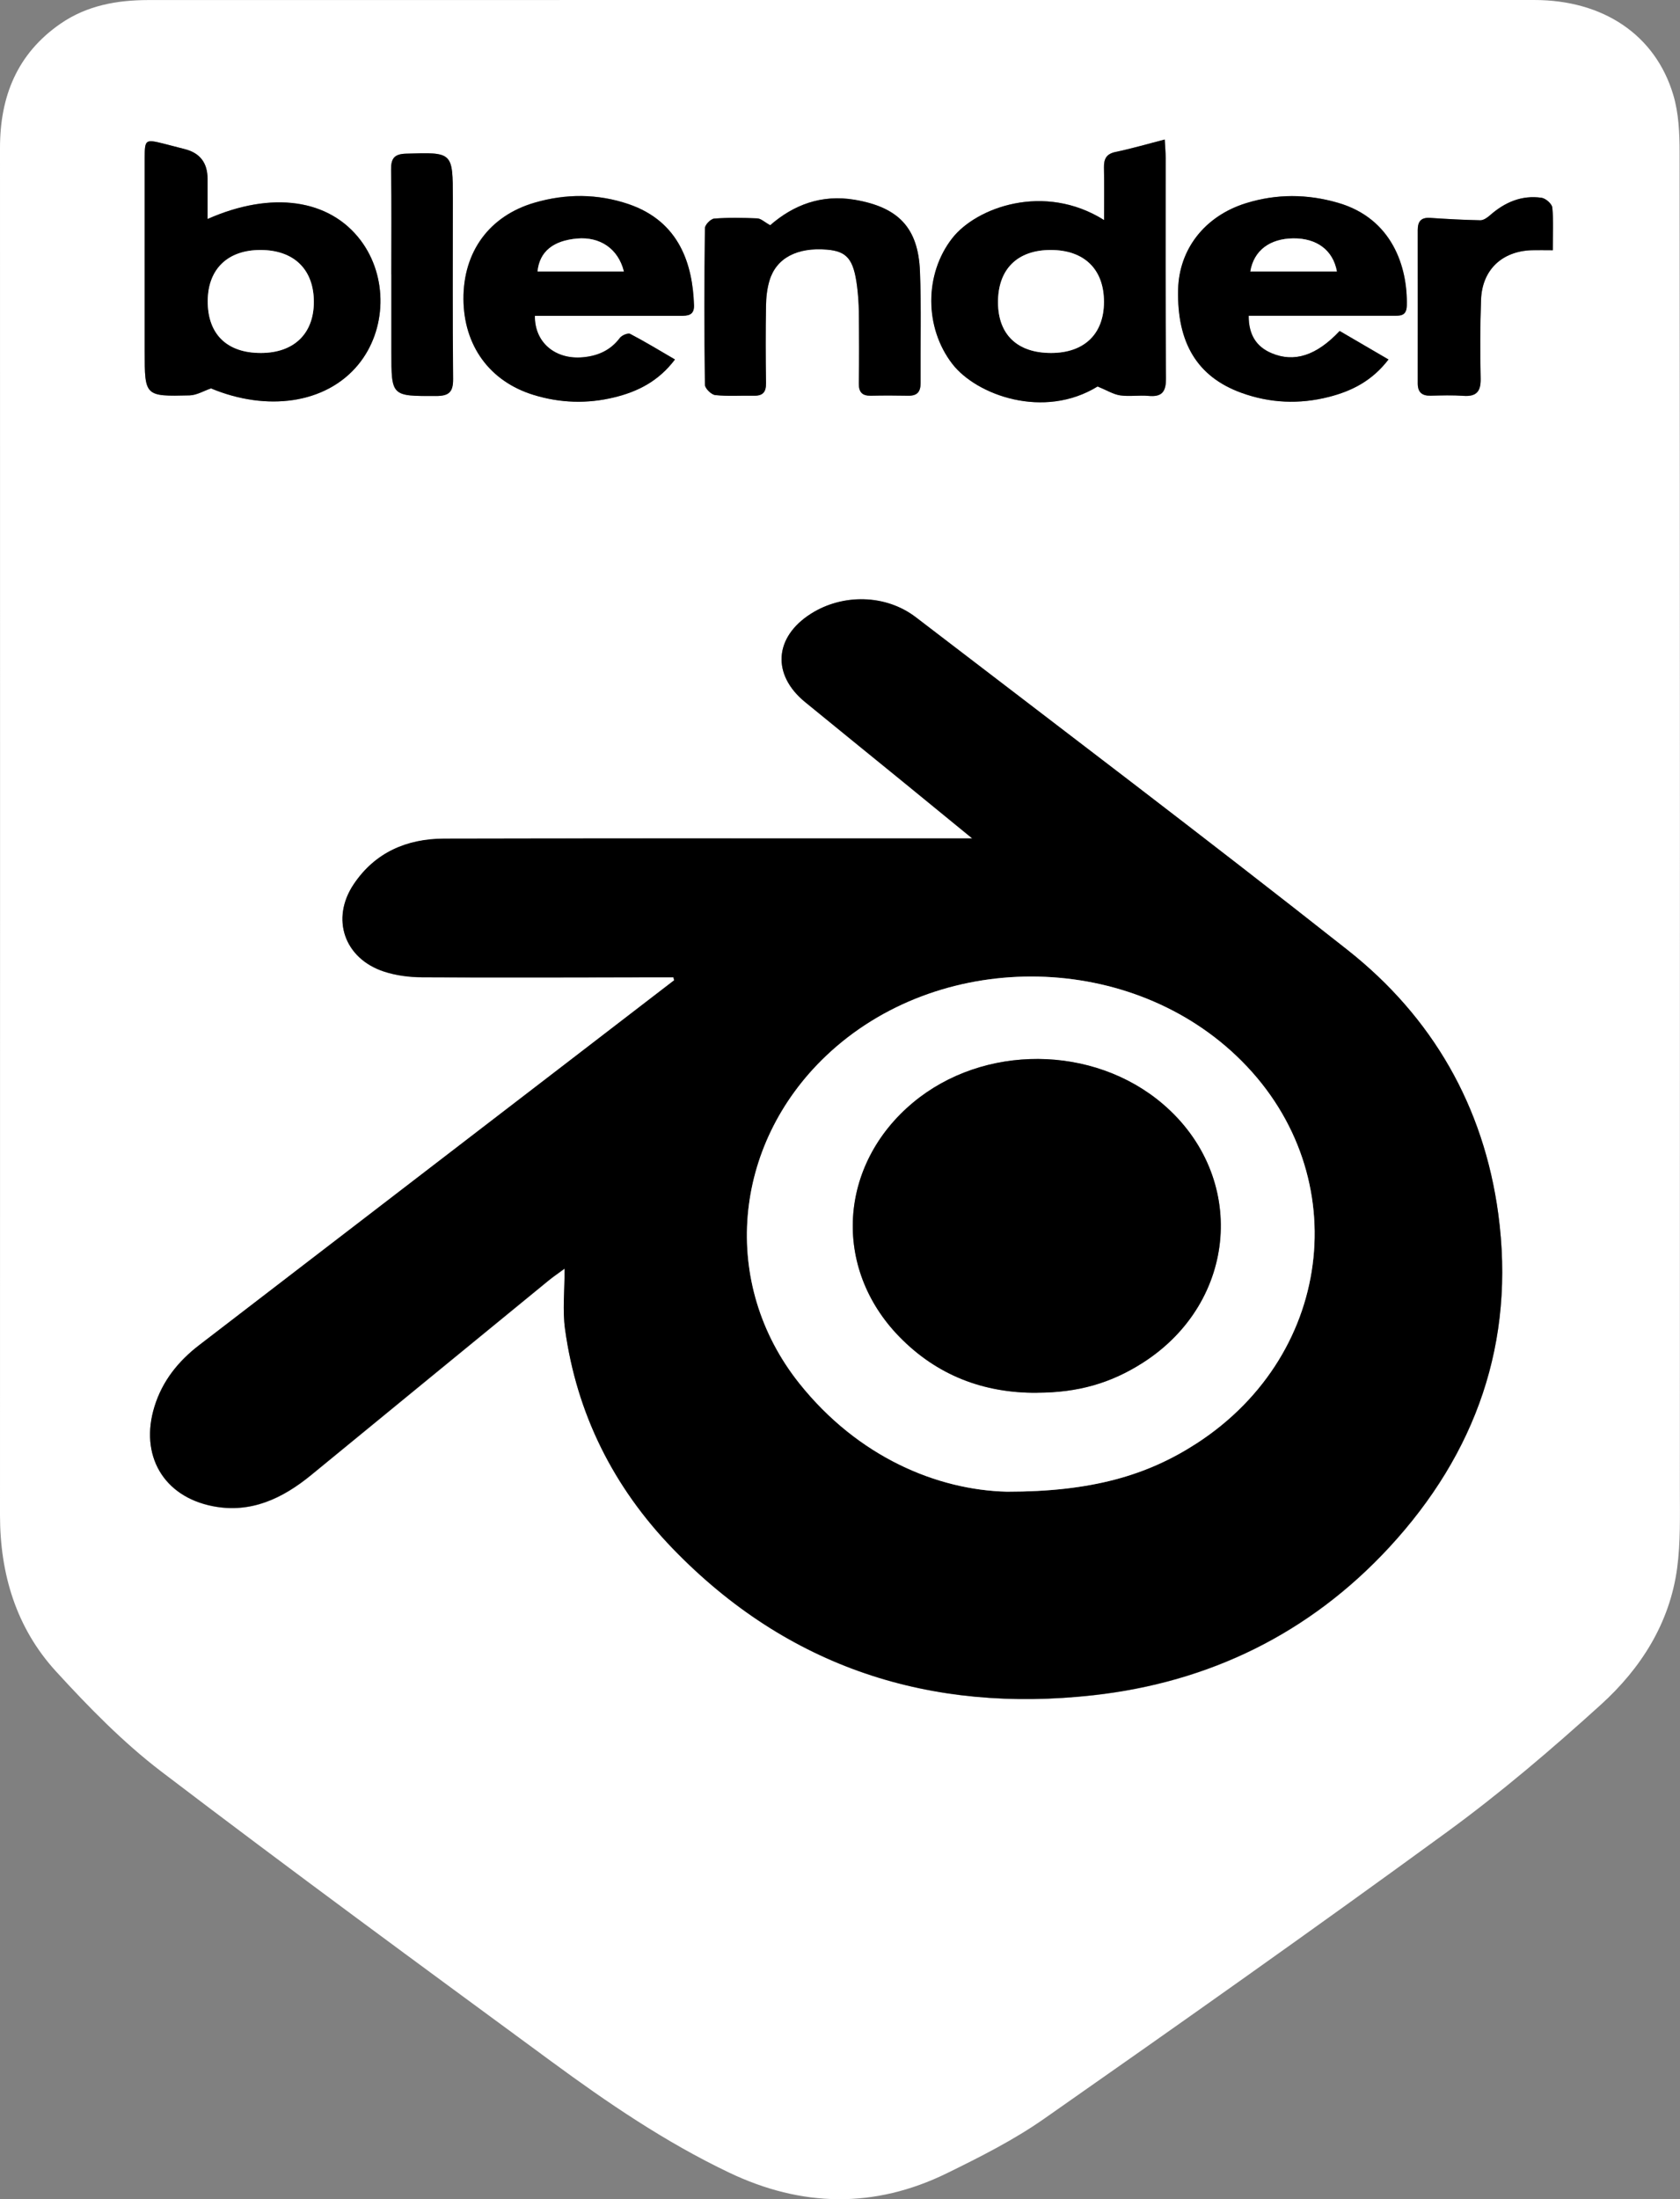 <?xml version="1.0" encoding="UTF-8"?>
<svg id="Laag_1" data-name="Laag 1" xmlns="http://www.w3.org/2000/svg" viewBox="0 0 298.27 390.41">
  <rect x="0" y="0" width="298.27" height="390.41" fill="#808080" stroke="none"/>
  <defs>
    <style>
      .cls-1, .cls-2 {
        stroke-width: 0px;
      }

      .cls-2 {
        fill: #fff;
      }
    </style>
  </defs>
  <path class="cls-2" d="M149.35,0c41.01,0,82.02-.01,123.03,0,12.25,0,21.52,6.18,24.7,16.86.96,3.22,1.12,6.77,1.12,10.16.07,79.14.07,158.28.05,237.42,0,4.66.13,9.36-.49,13.96-1.32,9.77-6.45,17.8-13.55,24.23-8.74,7.92-17.76,15.62-27.28,22.57-23.64,17.26-47.56,34.14-71.54,50.92-5.38,3.77-11.35,6.78-17.27,9.68-12.85,6.29-25.78,6.05-38.69-.12-11.28-5.38-21.55-12.38-31.56-19.74-23.16-17.02-46.35-34.01-69.21-51.43-6.82-5.2-12.93-11.47-18.74-17.82C2.87,288.97,0,279.42,0,268.97.02,188.07.01,107.17,0,26.26c0-9.11,3.02-16.72,10.75-22.06C15.45.96,20.77.02,26.32.01,67.33,0,108.34,0,149.35,0ZM119.56,173.48c.04.19.09.38.13.58-6.42,4.94-12.84,9.88-19.27,14.81-21.67,16.65-43.34,33.31-65.03,49.94-3.74,2.87-6.55,6.38-7.96,10.93-2.66,8.6,1.56,15.95,10.36,17.67,6.76,1.32,12.4-1.37,17.5-5.56,14.05-11.52,28.1-23.03,42.15-34.53.76-.62,1.58-1.17,2.81-2.08,0,4.03-.38,7.42.07,10.7,2.06,15.06,8.61,28.1,19.1,38.97,20.47,21.19,45.81,29.28,74.71,26.06,20.55-2.29,38.37-10.95,52.52-26.25,15.44-16.71,22.42-36.49,19.36-59.21-2.57-19.09-11.7-34.95-26.74-46.82-25.32-19.99-51.06-39.46-76.67-59.09-5.33-4.08-12.98-4.21-18.63-.61-6.52,4.14-6.97,10.81-1.03,15.67,5.73,4.69,11.49,9.35,17.23,14.03,3.99,3.25,7.96,6.51,12.45,10.18-7.03,0-13.36,0-19.69,0-24.69,0-49.38-.02-74.07.04-6.65.02-12.27,2.45-16.06,8.1-4.11,6.14-1.65,13.19,5.39,15.5,2.13.7,4.48.99,6.74,1.01,13.93.07,27.87,0,41.8,0,.95,0,1.89,0,2.84,0ZM36.85,38.88c0-2.59,0-4.87,0-7.15q0-4.22-4.01-5.25c-1.28-.33-2.55-.67-3.83-.99-3.18-.79-3.31-.72-3.32,2.52-.02,11.46,0,22.91,0,34.37,0,7.96,0,8.01,7.97,7.81,1.28-.03,2.53-.8,3.8-1.24,9.9,4.14,20.39,2.76,26.12-4.19,5.11-6.2,5.31-15.64.46-22.08-5.52-7.34-15.76-8.86-27.19-3.8ZM196.02,39.07c-10.64-6.7-22.7-2.23-26.95,3.21-4.97,6.37-4.97,15.9.02,22.34,4.29,5.54,16.22,9.87,25.78,3.99,1.67.68,2.8,1.4,4.01,1.58,1.64.24,3.35-.07,5.01.09,2.45.23,3.14-.76,3.12-3.17-.1-13.04-.05-26.08-.06-39.12,0-.94-.09-1.88-.16-3.22-3.12.8-5.89,1.61-8.7,2.2-1.66.34-2.12,1.23-2.09,2.77.06,2.98.02,5.96.02,9.33ZM94.97,56.05c.93,0,1.86,0,2.8,0,7.66,0,15.33-.01,22.99,0,1.34,0,2.5-.06,2.44-1.89-.23-7.1-2.48-14.84-11.65-17.95-5.46-1.85-11.1-1.86-16.63-.25-8.06,2.34-12.69,8.73-12.65,17.11.05,8.28,4.66,14.64,12.47,17.03,4.72,1.44,9.51,1.61,14.32.42,4.19-1.03,7.85-2.88,10.76-6.72-2.8-1.63-5.32-3.17-7.95-4.54-.4-.21-1.48.25-1.83.71-1.66,2.22-3.91,3.2-6.57,3.44-4.88.45-8.6-2.62-8.52-7.38ZM221.69,56.04c.94,0,1.89,0,2.84,0,7.58,0,15.16,0,22.74,0,1.25,0,2.46.15,2.51-1.78.17-6.85-2.58-15.47-12.2-18.26-5.46-1.58-10.94-1.62-16.37.07-7.3,2.28-11.87,8.15-12.03,15.32-.22,9.46,3.4,15.49,11.21,18.33,5.09,1.85,10.3,2.08,15.58.73,4.1-1.05,7.67-2.87,10.56-6.64-3.07-1.79-5.9-3.44-8.67-5.06-4.13,4.4-8.06,5.63-12.07,3.95-2.73-1.14-4.1-3.29-4.08-6.67ZM136.75,39.98c-1.03-.57-1.65-1.19-2.3-1.22-2.55-.11-5.12-.16-7.66.04-.61.05-1.63,1.1-1.64,1.7-.11,9.26-.11,18.53,0,27.79,0,.65,1.14,1.77,1.84,1.84,2.27.24,4.58.06,6.87.11,1.59.04,2.16-.65,2.14-2.23-.06-4.59-.07-9.18,0-13.76.02-1.48.19-3.01.61-4.42,1.19-4.03,4.91-5.97,10.22-5.52,3.55.3,4.73,1.71,5.34,6.55.19,1.48.3,2.98.31,4.48.04,4.23.06,8.47,0,12.7-.03,1.6.6,2.24,2.17,2.2,2.2-.05,4.41-.04,6.61,0,1.58.03,2.19-.69,2.18-2.25-.05-6.62.15-13.24-.11-19.85-.31-7.74-3.85-11.36-11.56-12.68-5.94-1.01-10.91.92-15.02,4.51ZM275.68,44.42c0-2.84.14-5.22-.09-7.57-.06-.65-1.17-1.62-1.9-1.73-3.53-.51-6.55.79-9.18,3.12-.47.42-1.14.88-1.7.87-2.97-.05-5.93-.22-8.89-.42-1.61-.11-2.22.61-2.22,2.15.02,9.08.02,18.16,0,27.24,0,1.57.76,2.21,2.29,2.17,1.94-.05,3.88-.12,5.81.03,2.31.17,3.12-.76,3.07-3.06-.1-4.67-.1-9.35.07-14.01.2-5.29,3.7-8.61,8.98-8.78,1.12-.04,2.25,0,3.75,0ZM69.47,48.67v13.75c0,7.97,0,7.89,7.92,7.88,2.28,0,3.06-.67,3.04-3.02-.11-10.66-.05-21.33-.05-32,0-8.32,0-8.26-8.32-8-2.11.07-2.67.89-2.64,2.88.1,6.17.04,12.34.04,18.51Z"/>
  <path class="cls-1" d="M119.56,173.48c-.95,0-1.89,0-2.84,0-13.93.02-27.87.08-41.8,0-2.25-.01-4.61-.31-6.74-1.01-7.05-2.3-9.5-9.36-5.39-15.5,3.79-5.65,9.41-8.08,16.06-8.1,24.69-.06,49.38-.03,74.07-.04,6.33,0,12.66,0,19.69,0-4.48-3.67-8.46-6.93-12.45-10.18-5.74-4.68-11.5-9.33-17.23-14.03-5.94-4.86-5.49-11.52,1.03-15.67,5.65-3.59,13.3-3.47,18.63.61,25.61,19.63,51.35,39.1,76.67,59.09,15.04,11.88,24.17,27.74,26.74,46.82,3.06,22.72-3.92,42.5-19.36,59.21-14.15,15.3-31.97,23.96-52.52,26.25-28.9,3.23-54.25-4.86-74.71-26.06-10.49-10.86-17.04-23.9-19.1-38.97-.45-3.28-.07-6.68-.07-10.7-1.23.91-2.05,1.46-2.81,2.08-14.06,11.5-28.11,23.01-42.15,34.53-5.1,4.18-10.74,6.88-17.5,5.56-8.8-1.72-13.01-9.07-10.36-17.67,1.4-4.54,4.22-8.06,7.96-10.93,21.68-16.64,43.35-33.29,65.03-49.94,6.42-4.94,12.85-9.88,19.27-14.81-.04-.19-.09-.38-.13-.58ZM178.78,264.81c14.98,0,24.86-2.87,33.67-8.58,24.79-16.06,28.14-48.76,7.05-68.79-19.77-18.77-53.08-18.77-72.84,0-16.7,15.87-18.81,40.49-4.77,58.12,10.47,13.14,24.53,18.94,36.88,19.25Z"/>
  <path class="cls-1" d="M36.85,38.88c11.43-5.05,21.67-3.53,27.19,3.8,4.85,6.44,4.65,15.89-.46,22.08-5.73,6.95-16.22,8.32-26.12,4.19-1.27.43-2.52,1.2-3.8,1.24-7.97.2-7.97.14-7.97-7.81,0-11.46,0-22.91,0-34.37,0-3.24.13-3.31,3.32-2.52,1.28.32,2.55.66,3.83.99q4,1.03,4.01,5.25c0,2.28,0,4.56,0,7.15ZM46.32,62.66c5.85-.01,9.38-3.4,9.4-9.03.02-5.79-3.53-9.25-9.48-9.25-5.83,0-9.33,3.4-9.36,9.06-.03,5.88,3.4,9.23,9.44,9.22Z"/>
  <path class="cls-1" d="M196.02,39.07c0-3.37.04-6.35-.02-9.33-.03-1.54.43-2.43,2.09-2.77,2.81-.58,5.58-1.4,8.7-2.2.07,1.34.16,2.28.16,3.22,0,13.04-.05,26.08.06,39.12.02,2.41-.67,3.4-3.12,3.17-1.66-.15-3.37.15-5.01-.09-1.21-.18-2.34-.89-4.01-1.58-9.56,5.88-21.48,1.55-25.78-3.99-4.99-6.45-5-15.98-.02-22.34,4.25-5.44,16.32-9.9,26.95-3.21ZM186.61,62.66c5.88,0,9.37-3.36,9.39-9.03.02-5.82-3.5-9.26-9.46-9.25-5.94,0-9.38,3.44-9.35,9.33.03,5.7,3.45,8.95,9.42,8.95Z"/>
  <path class="cls-1" d="M94.97,56.05c-.08,4.76,3.64,7.83,8.52,7.38,2.66-.24,4.9-1.22,6.57-3.44.35-.46,1.43-.92,1.83-.71,2.62,1.37,5.15,2.91,7.95,4.54-2.91,3.85-6.57,5.7-10.76,6.72-4.82,1.18-9.61,1.02-14.32-.42-7.82-2.39-12.43-8.75-12.47-17.03-.05-8.38,4.58-14.77,12.65-17.11,5.53-1.61,11.17-1.6,16.63.25,9.16,3.11,11.41,10.84,11.65,17.95.06,1.83-1.1,1.89-2.44,1.89-7.66-.01-15.33,0-22.99,0-.94,0-1.87,0-2.8,0ZM110.75,48.19c-1.01-4.05-4.25-6.19-8.29-5.84-4.25.37-6.67,2.31-7.03,5.84h15.31Z"/>
  <path class="cls-1" d="M221.69,56.04c-.02,3.38,1.35,5.52,4.08,6.67,4.01,1.68,7.94.44,12.07-3.95,2.77,1.62,5.61,3.27,8.67,5.06-2.89,3.77-6.46,5.59-10.56,6.64-5.28,1.35-10.49,1.12-15.58-.73-7.81-2.84-11.43-8.86-11.21-18.33.17-7.17,4.73-13.04,12.03-15.32,5.43-1.69,10.92-1.66,16.37-.07,9.62,2.79,12.37,11.41,12.2,18.26-.05,1.93-1.27,1.78-2.51,1.78-7.58,0-15.16,0-22.74,0-.95,0-1.89,0-2.84,0ZM237.35,48.19c-.69-3.79-3.58-5.91-7.73-5.87-4.17.04-7.01,2.15-7.63,5.87h15.36Z"/>
  <path class="cls-1" d="M136.75,39.98c4.12-3.59,9.09-5.52,15.02-4.51,7.71,1.32,11.25,4.94,11.56,12.68.26,6.61.06,13.23.11,19.85.01,1.55-.6,2.28-2.18,2.25-2.2-.04-4.41-.05-6.61,0-1.57.04-2.19-.61-2.17-2.2.07-4.23.05-8.47,0-12.7-.02-1.49-.13-3-.31-4.48-.61-4.84-1.78-6.25-5.34-6.55-5.32-.45-9.03,1.5-10.22,5.52-.42,1.41-.59,2.94-.61,4.42-.08,4.59-.07,9.18,0,13.76.02,1.58-.55,2.26-2.14,2.23-2.29-.05-4.6.13-6.87-.11-.7-.07-1.83-1.19-1.84-1.84-.12-9.26-.11-18.53,0-27.79,0-.6,1.03-1.65,1.64-1.7,2.54-.2,5.11-.15,7.66-.04.65.03,1.27.65,2.3,1.22Z"/>
  <path class="cls-1" d="M275.68,44.42c-1.5,0-2.63-.03-3.75,0-5.28.18-8.79,3.5-8.98,8.78-.17,4.67-.17,9.34-.07,14.01.05,2.3-.76,3.22-3.07,3.06-1.93-.14-3.88-.07-5.81-.03-1.53.04-2.29-.6-2.29-2.17,0-9.08.01-18.16,0-27.24,0-1.54.6-2.26,2.22-2.15,2.96.2,5.93.36,8.89.42.57.01,1.23-.46,1.7-.87,2.64-2.33,5.65-3.63,9.18-3.12.73.1,1.83,1.07,1.9,1.73.23,2.35.09,4.73.09,7.57Z"/>
  <path class="cls-1" d="M69.48,48.67c0-6.17.06-12.34-.04-18.51-.03-1.99.52-2.82,2.64-2.88,8.32-.26,8.32-.32,8.32,8,0,10.67-.06,21.33.05,32,.02,2.35-.76,3.02-3.04,3.02-7.92.02-7.92.09-7.92-7.88,0-4.58,0-9.17,0-13.75Z"/>
  <path class="cls-2" d="M178.78,264.81c-12.35-.3-26.41-6.11-36.88-19.25-14.04-17.63-11.94-42.24,4.77-58.12,19.76-18.77,53.07-18.78,72.84,0,21.09,20.02,17.73,52.73-7.05,68.79-8.81,5.71-18.69,8.59-33.67,8.58ZM184.16,247.25c7.21-.02,13.05-1.68,18.77-5.34,16.87-10.81,18.58-33.05,3.53-45.91-12.37-10.57-31.87-10.68-44.37-.25-13.21,11.02-14.36,29.3-2.42,41.56,6.65,6.83,14.95,10.03,24.49,9.95Z"/>
  <path class="cls-2" d="M46.32,62.66c-6.03.01-9.46-3.34-9.44-9.22.03-5.66,3.53-9.06,9.36-9.06,5.95,0,9.49,3.46,9.48,9.25-.02,5.63-3.55,9.02-9.4,9.03Z"/>
  <path class="cls-2" d="M186.61,62.66c-5.97,0-9.39-3.24-9.42-8.95-.03-5.89,3.41-9.33,9.35-9.33,5.96,0,9.48,3.43,9.46,9.25-.02,5.67-3.5,9.02-9.39,9.03Z"/>
  <path class="cls-2" d="M110.75,48.19h-15.31c.36-3.53,2.77-5.47,7.03-5.84,4.04-.35,7.28,1.78,8.29,5.84Z"/>
  <path class="cls-2" d="M237.35,48.19h-15.36c.62-3.72,3.45-5.83,7.63-5.87,4.15-.04,7.04,2.08,7.73,5.87Z"/>
  <path class="cls-1" d="M184.16,247.25c-9.54.08-17.84-3.12-24.49-9.95-11.94-12.25-10.79-30.53,2.42-41.56,12.5-10.43,32-10.32,44.37.25,15.05,12.86,13.34,35.1-3.53,45.91-5.72,3.67-11.56,5.32-18.77,5.34Z"/>
</svg>